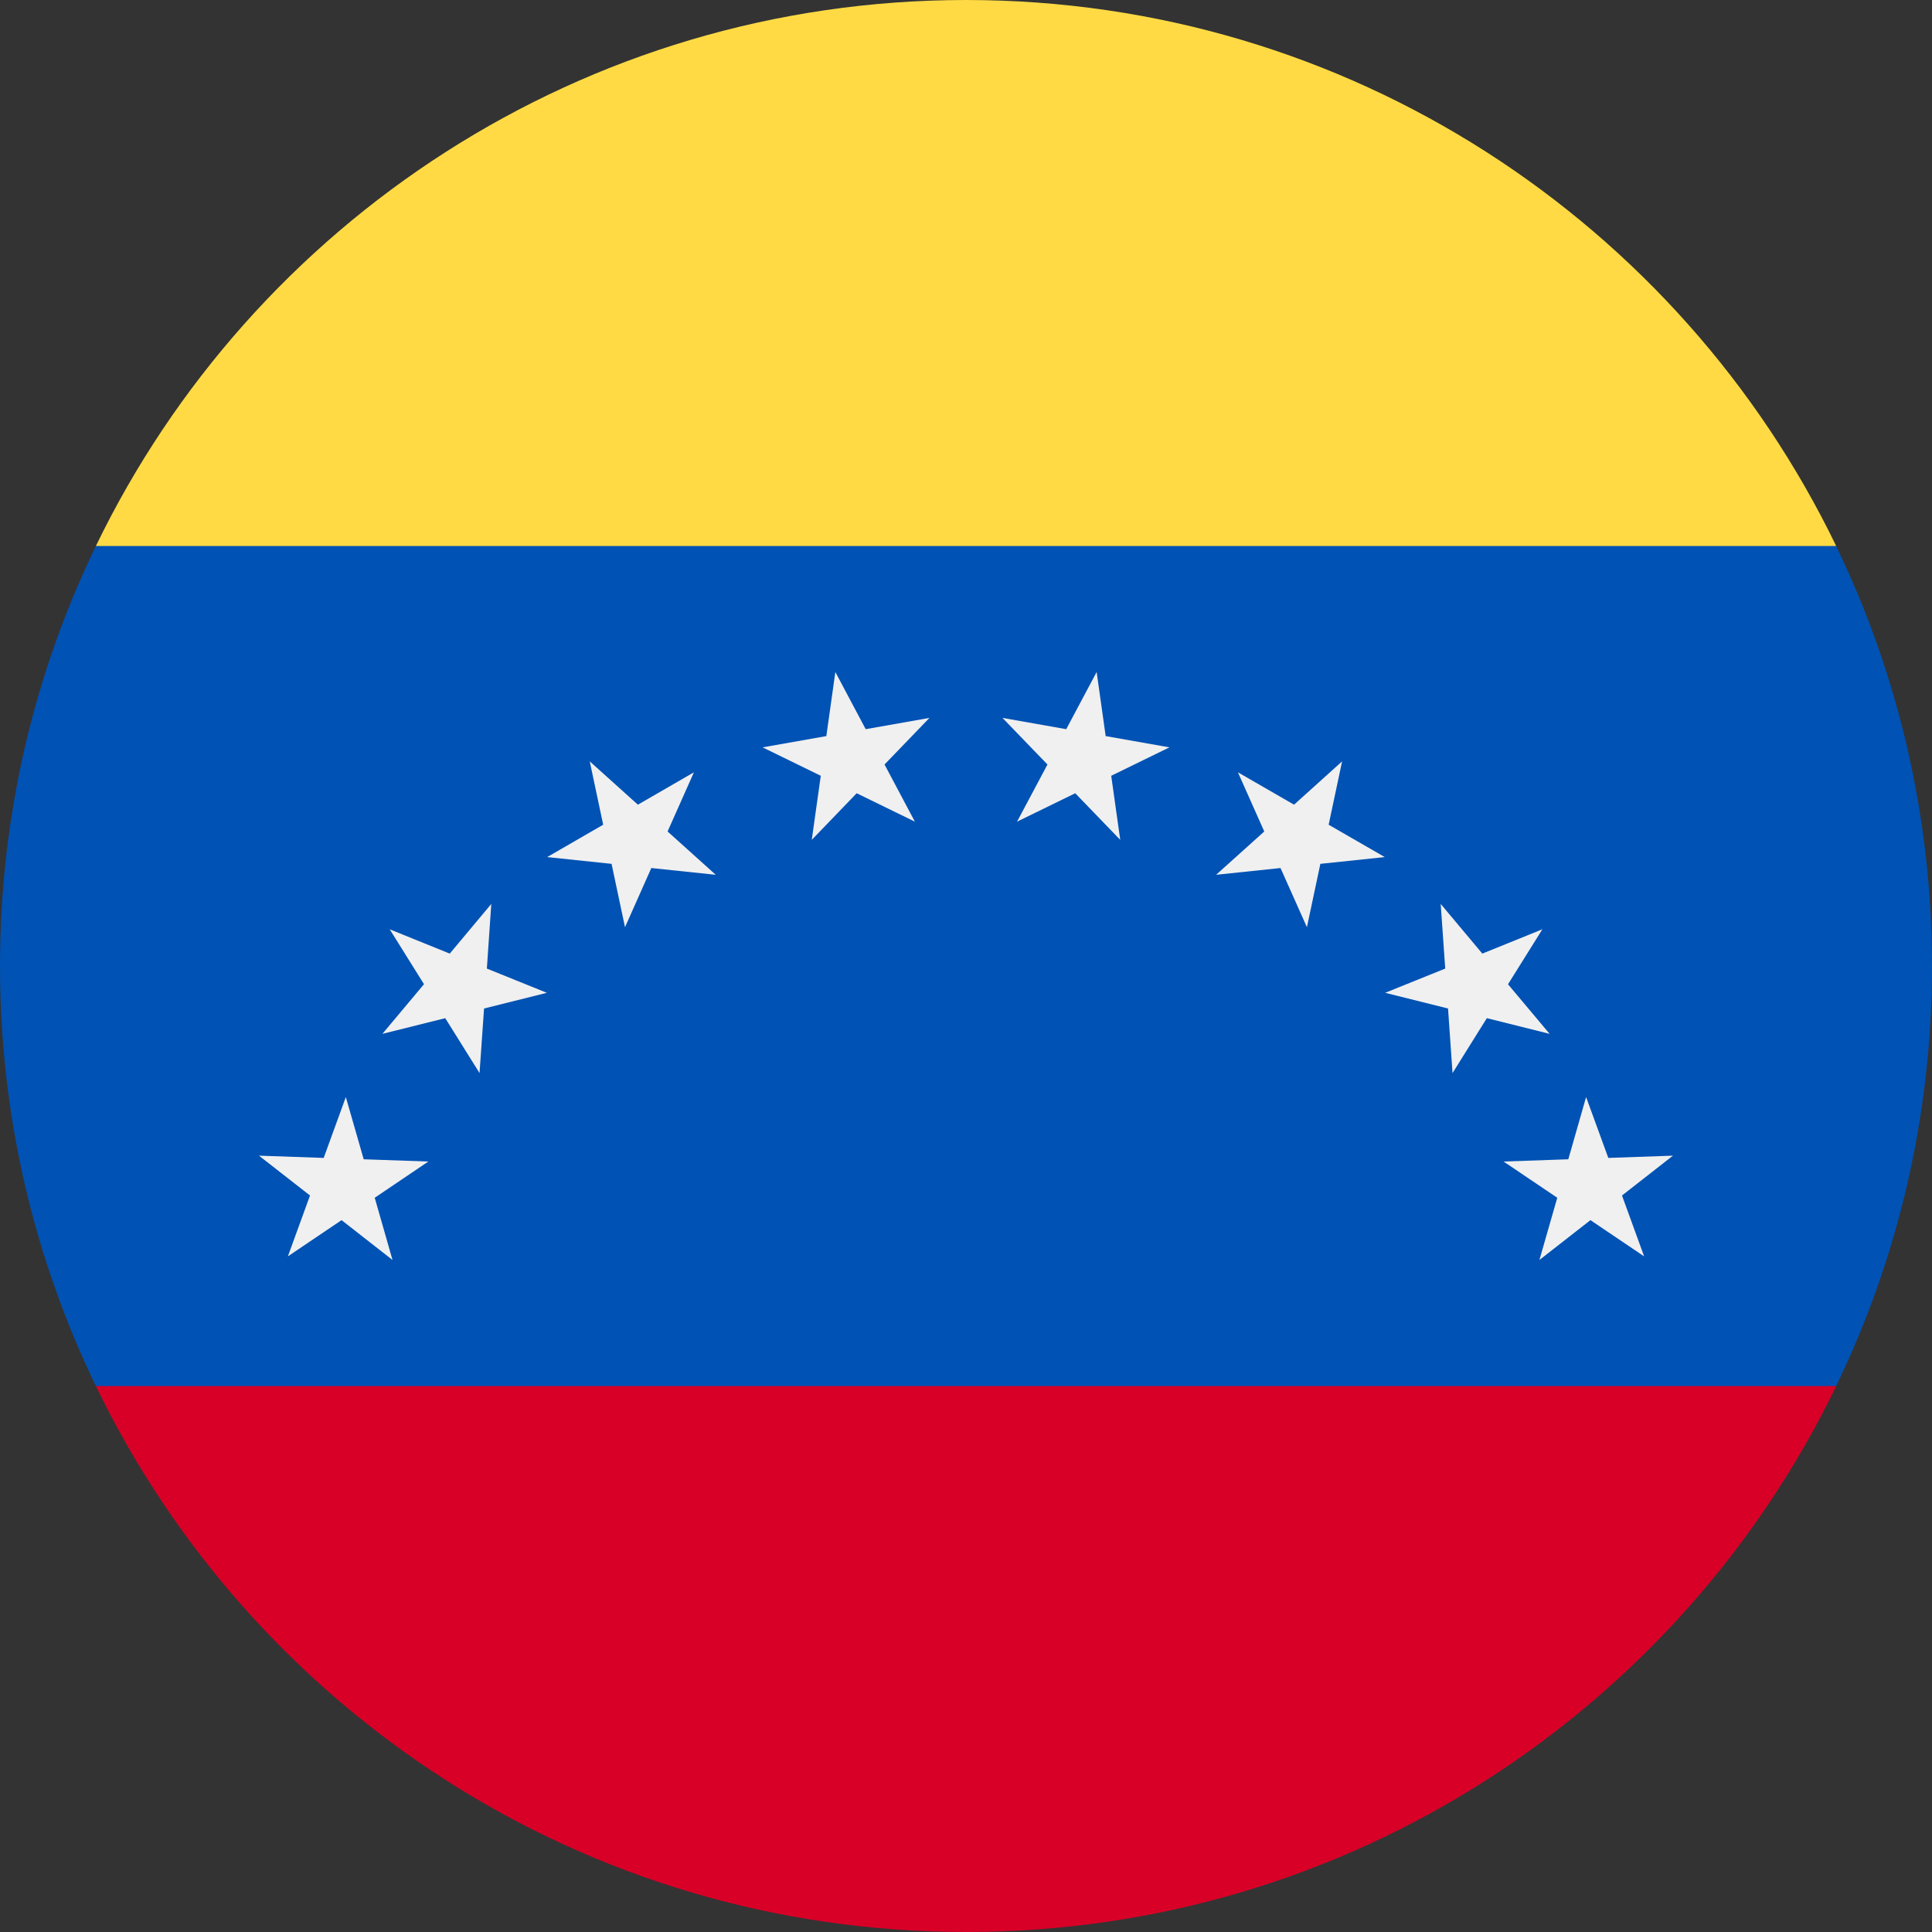 <svg width="24" height="24" viewBox="0 0 24 24" fill="none" xmlns="http://www.w3.org/2000/svg">
<rect x="0" y="0" width="24" height="24" fill="#333333" stroke="none"/>
<g clip-path="url(#clip0_1518_11345)">
<path d="M22.809 17.218C23.572 15.64 24 13.87 24 12C24 10.13 23.572 8.36 22.809 6.783L12 5.739L1.191 6.783C0.428 8.36 0 10.13 0 12C0 13.87 0.428 15.64 1.191 17.218L12 18.261L22.809 17.218Z" fill="#0052B4"/>
<path d="M12.001 24C16.758 24 20.869 21.232 22.81 17.218H1.191C3.132 21.232 7.243 24 12.001 24Z" fill="#D80027"/>
<path d="M20.782 14.356L20.149 14.851L20.424 15.607L19.757 15.157L19.123 15.652L19.345 14.879L18.678 14.429L19.482 14.401L19.703 13.628L19.979 14.384L20.782 14.356Z" fill="#F0F0F0"/>
<path d="M19.16 11.544L18.733 12.227L19.25 12.843L18.47 12.648L18.044 13.33L17.988 12.528L17.207 12.333L17.953 12.032L17.897 11.229L18.414 11.846L19.16 11.544Z" fill="#F0F0F0"/>
<path d="M16.672 9.458L16.505 10.245L17.202 10.647L16.402 10.731L16.235 11.518L15.907 10.783L15.107 10.867L15.705 10.329L15.378 9.594L16.075 9.996L16.672 9.458Z" fill="#F0F0F0"/>
<path d="M13.623 8.348L13.735 9.144L14.527 9.284L13.804 9.637L13.916 10.433L13.357 9.854L12.634 10.207L13.012 9.497L12.453 8.918L13.245 9.058L13.623 8.348Z" fill="#F0F0F0"/>
<path d="M10.377 8.348L10.754 9.058L11.546 8.918L10.988 9.497L11.365 10.207L10.642 9.854L10.084 10.433L10.196 9.637L9.473 9.284L10.265 9.144L10.377 8.348Z" fill="#F0F0F0"/>
<path d="M7.326 9.458L7.924 9.996L8.62 9.594L8.293 10.329L8.891 10.867L8.091 10.783L7.764 11.518L7.597 10.731L6.797 10.647L7.493 10.245L7.326 9.458Z" fill="#F0F0F0"/>
<path d="M4.841 11.544L5.587 11.846L6.103 11.229L6.048 12.032L6.793 12.333L6.013 12.528L5.957 13.33L5.531 12.648L4.75 12.843L5.267 12.226L4.841 11.544Z" fill="#F0F0F0"/>
<path d="M3.217 14.356L4.021 14.384L4.296 13.628L4.518 14.401L5.321 14.429L4.655 14.879L4.876 15.652L4.243 15.157L3.576 15.607L3.851 14.851L3.217 14.356Z" fill="#F0F0F0"/>
<path d="M22.81 6.783C20.869 2.769 16.758 0 12.001 0C7.243 0 3.132 2.769 1.191 6.783H22.81Z" fill="#FFDA44"/>
</g>
<defs>
<clipPath id="clip0_1518_11345">
<rect width="24" height="24" fill="white"/>
</clipPath>
</defs>
</svg>
